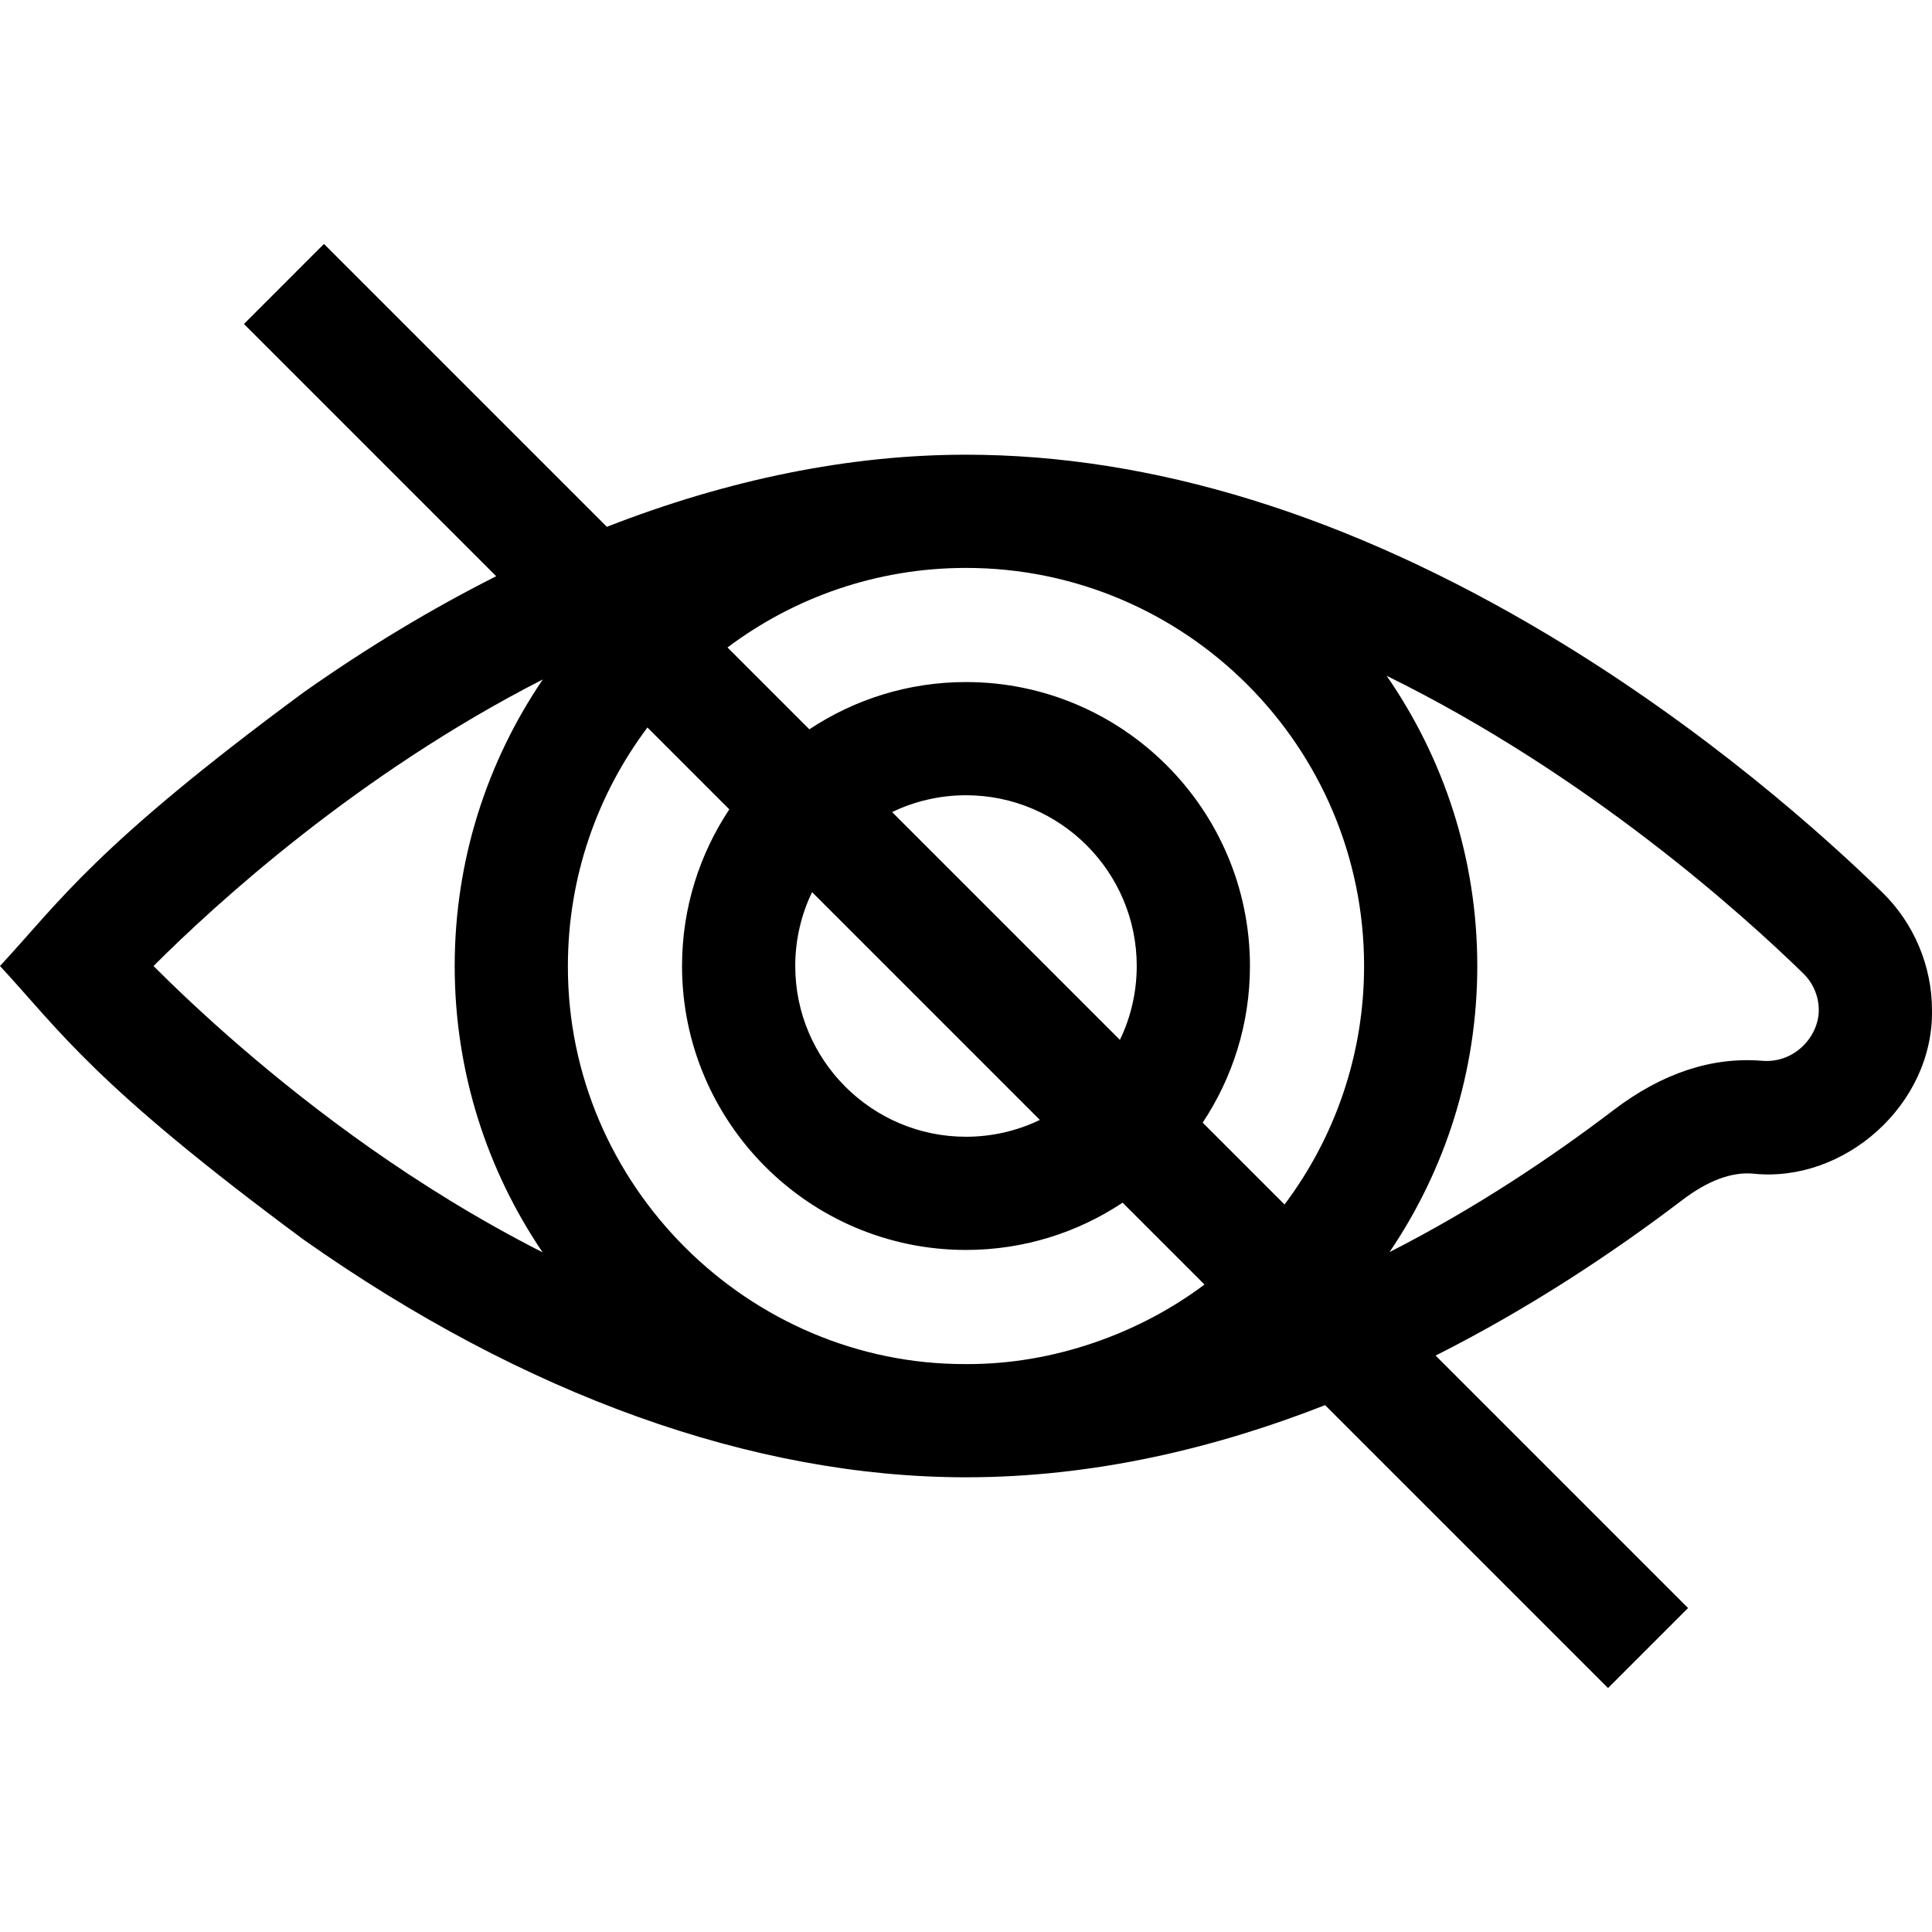 <svg id="Capa_1" enable-background="new 0 0 512.005 512.005" height="512" viewBox="0 0 512.005 512.005" width="512" xmlns="http://www.w3.org/2000/svg"><path d="m498.875 236.533c-15.142-14.775-46.811-43.309-88.788-68.409-52.849-31.6-104.691-47.622-154.086-47.622-30.802 0-62.884 6.508-95.176 19.111l-74.969-74.967-21.212 21.213 66.853 66.853c-17.102 8.605-34.172 18.878-51.052 30.782-55.493 40.935-64.808 55.664-80.445 72.509 15.941 17.226 24.707 31.27 80.444 72.508 58.434 41.209 119.14 62.992 175.556 62.992 33.795 0 65.972-7.676 95.166-19.122l74.978 74.978 21.213-21.213-66.898-66.898c25.182-12.699 47.347-27.502 65.38-41.227 6.718-5.114 13.006-7.47 18.688-6.998 24.146 2.617 47.881-18.229 47.474-43.34-.001-11.657-4.785-23.01-13.126-31.15zm-137.375 19.47c0 23.688-7.849 45.578-21.081 63.206l-21.695-21.695c7.907-11.907 12.527-26.177 12.527-41.51 0-41.493-33.757-75.25-75.25-75.25-15.333 0-29.603 4.62-41.51 12.527l-21.695-21.695c17.628-13.232 39.517-21.081 63.206-21.081 58.171-.002 105.498 47.325 105.498 105.498zm-105.5 105.5c-57.566.197-105.642-47.354-105.5-105.5 0-23.688 7.849-45.578 21.081-63.206l21.695 21.695c-7.907 11.907-12.527 26.177-12.527 41.511 0 41.493 33.757 75.25 75.25 75.25 15.333 0 29.603-4.62 41.51-12.527l21.695 21.695c-17.01 12.786-39.759 21.212-63.204 21.082zm40.791-85.922-60.369-60.369c5.928-2.857 12.569-4.459 19.578-4.459 24.951 0 45.25 20.299 45.25 45.25 0 7.008-1.602 13.65-4.459 19.578zm-21.213 21.213c-5.928 2.857-12.569 4.459-19.578 4.459-24.951 0-45.25-20.299-45.25-45.25 0-7.009 1.602-13.65 4.459-19.578zm-234.897-40.786c16.679-16.667 54.233-50.959 103.168-75.939-14.724 21.675-23.349 47.812-23.349 75.933 0 28.099 8.599 54.225 23.303 75.889-17.21-8.753-32.577-18.417-45.472-27.477-26.438-18.575-46.61-37.356-57.65-48.406zm441.319 11.675c.033 6.855-6.309 14.156-15.007 13.441-13.304-1.098-26.529 3.285-39.325 13.024-16.474 12.54-36.646 26.06-59.423 37.674 14.675-21.651 23.255-47.752 23.255-75.82 0-28.544-8.887-55.043-24.019-76.906 53.43 26.265 94.538 63.39 110.443 78.909 2.59 2.528 4.076 6.056 4.076 9.678z"/></svg>